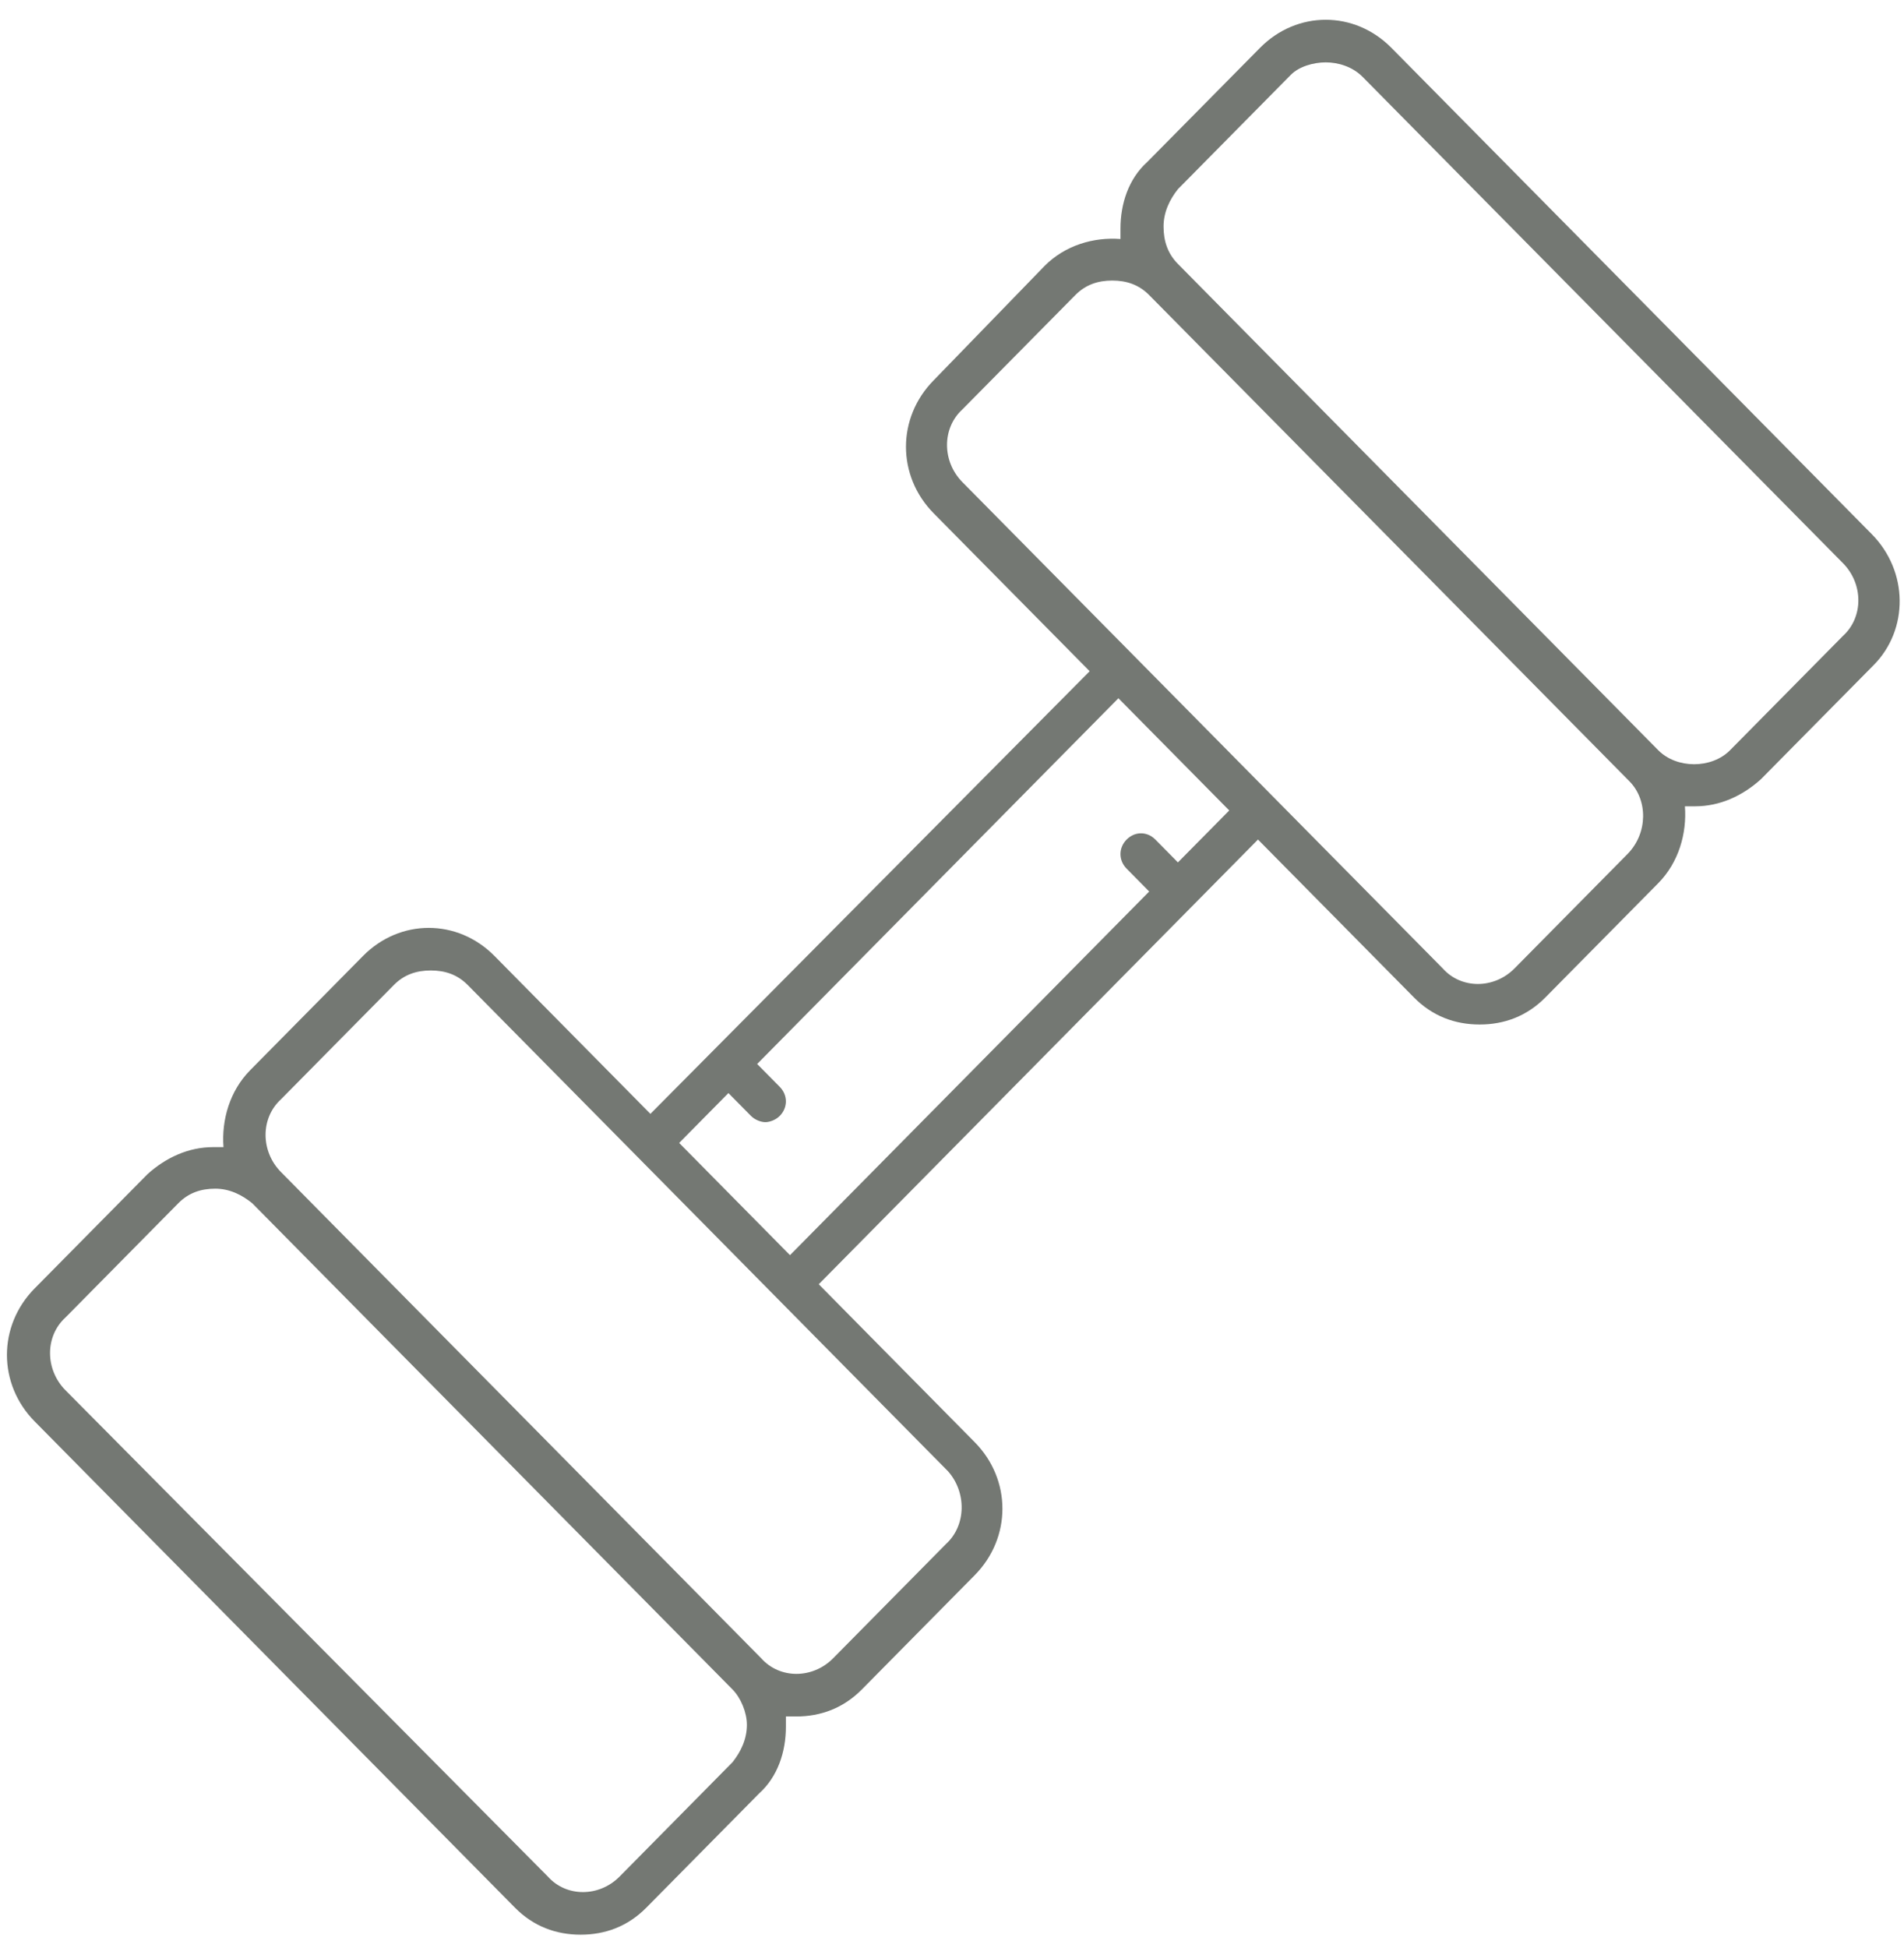 <svg width="88" height="90" viewBox="0 0 88 90" fill="none" xmlns="http://www.w3.org/2000/svg">
<path d="M86.507 24.677L64.308 2.21C62.601 0.481 59.944 0.481 58.237 2.21L53.019 7.49C52.165 8.259 51.786 9.411 51.786 10.563C51.786 10.755 51.786 10.851 51.786 11.043C50.553 10.947 49.225 11.331 48.276 12.291L43.153 17.572C41.446 19.3 41.446 21.989 43.153 23.717L50.363 31.014L30.061 51.465L22.852 44.168C21.144 42.44 18.488 42.44 16.78 44.168L11.562 49.449C10.614 50.409 10.234 51.753 10.329 53.002C10.139 53.002 10.045 53.002 9.855 53.002C8.716 53.002 7.673 53.481 6.819 54.25L1.601 59.531C-0.106 61.259 -0.106 63.947 1.601 65.675L23.8 88.143C24.654 89.007 25.698 89.391 26.836 89.391C27.974 89.391 29.018 89.007 29.872 88.143L35.089 82.862C35.943 82.094 36.323 80.942 36.323 79.79C36.323 79.598 36.323 79.501 36.323 79.309C36.512 79.309 36.607 79.309 36.797 79.309C37.935 79.309 38.979 78.925 39.833 78.061L45.05 72.781C46.758 71.052 46.758 68.364 45.05 66.636L37.841 59.338L58.142 38.791L65.352 46.088C66.206 46.953 67.249 47.337 68.388 47.337C69.526 47.337 70.57 46.953 71.423 46.088L76.641 40.808C77.59 39.847 77.969 38.503 77.874 37.255C78.064 37.255 78.159 37.255 78.349 37.255C79.487 37.255 80.531 36.775 81.384 36.007L86.602 30.726C88.215 29.094 88.215 26.405 86.507 24.677ZM34.52 79.694C34.52 80.366 34.236 80.942 33.856 81.422L28.639 86.703C27.69 87.663 26.172 87.663 25.318 86.703L3.025 64.235C2.076 63.275 2.076 61.739 3.025 60.875L8.242 55.594C8.716 55.114 9.286 54.922 9.95 54.922C10.614 54.922 11.183 55.21 11.657 55.594L33.856 78.061C34.236 78.445 34.52 79.118 34.52 79.694ZM43.722 71.34L38.505 76.621C37.556 77.581 36.038 77.581 35.184 76.621L12.986 54.154C12.037 53.194 12.037 51.657 12.986 50.793L18.203 45.512C18.677 45.032 19.247 44.84 19.911 44.84C20.575 44.84 21.144 45.032 21.618 45.512L29.492 53.481L35.943 60.011L43.817 67.98C44.671 68.94 44.671 70.476 43.722 71.34ZM54.442 39.847L53.399 38.791C53.019 38.407 52.45 38.407 52.071 38.791C51.691 39.175 51.691 39.751 52.071 40.136L53.114 41.192L36.512 57.994L31.39 52.809L33.666 50.505L34.71 51.561C34.9 51.753 35.184 51.849 35.374 51.849C35.564 51.849 35.848 51.753 36.038 51.561C36.418 51.177 36.418 50.601 36.038 50.217L34.995 49.161L51.691 32.262L56.814 37.447L54.442 39.847ZM75.218 39.463L70 44.744C69.052 45.704 67.534 45.704 66.68 44.744L58.806 36.775L52.355 30.246L44.481 22.277C43.533 21.317 43.533 19.78 44.481 18.916L49.699 13.635C50.173 13.155 50.742 12.963 51.407 12.963C52.071 12.963 52.64 13.155 53.114 13.635L75.313 36.103C76.167 36.967 76.167 38.503 75.218 39.463ZM85.179 29.382L79.961 34.663C79.108 35.527 77.495 35.527 76.641 34.663L54.442 12.195C53.968 11.715 53.778 11.139 53.778 10.467C53.778 9.795 54.063 9.219 54.442 8.739L59.66 3.458C60.039 3.074 60.703 2.882 61.273 2.882C61.842 2.882 62.506 3.074 62.98 3.554L85.179 26.021C86.128 26.982 86.128 28.518 85.179 29.382Z" fill="#747873"/>
</svg>

